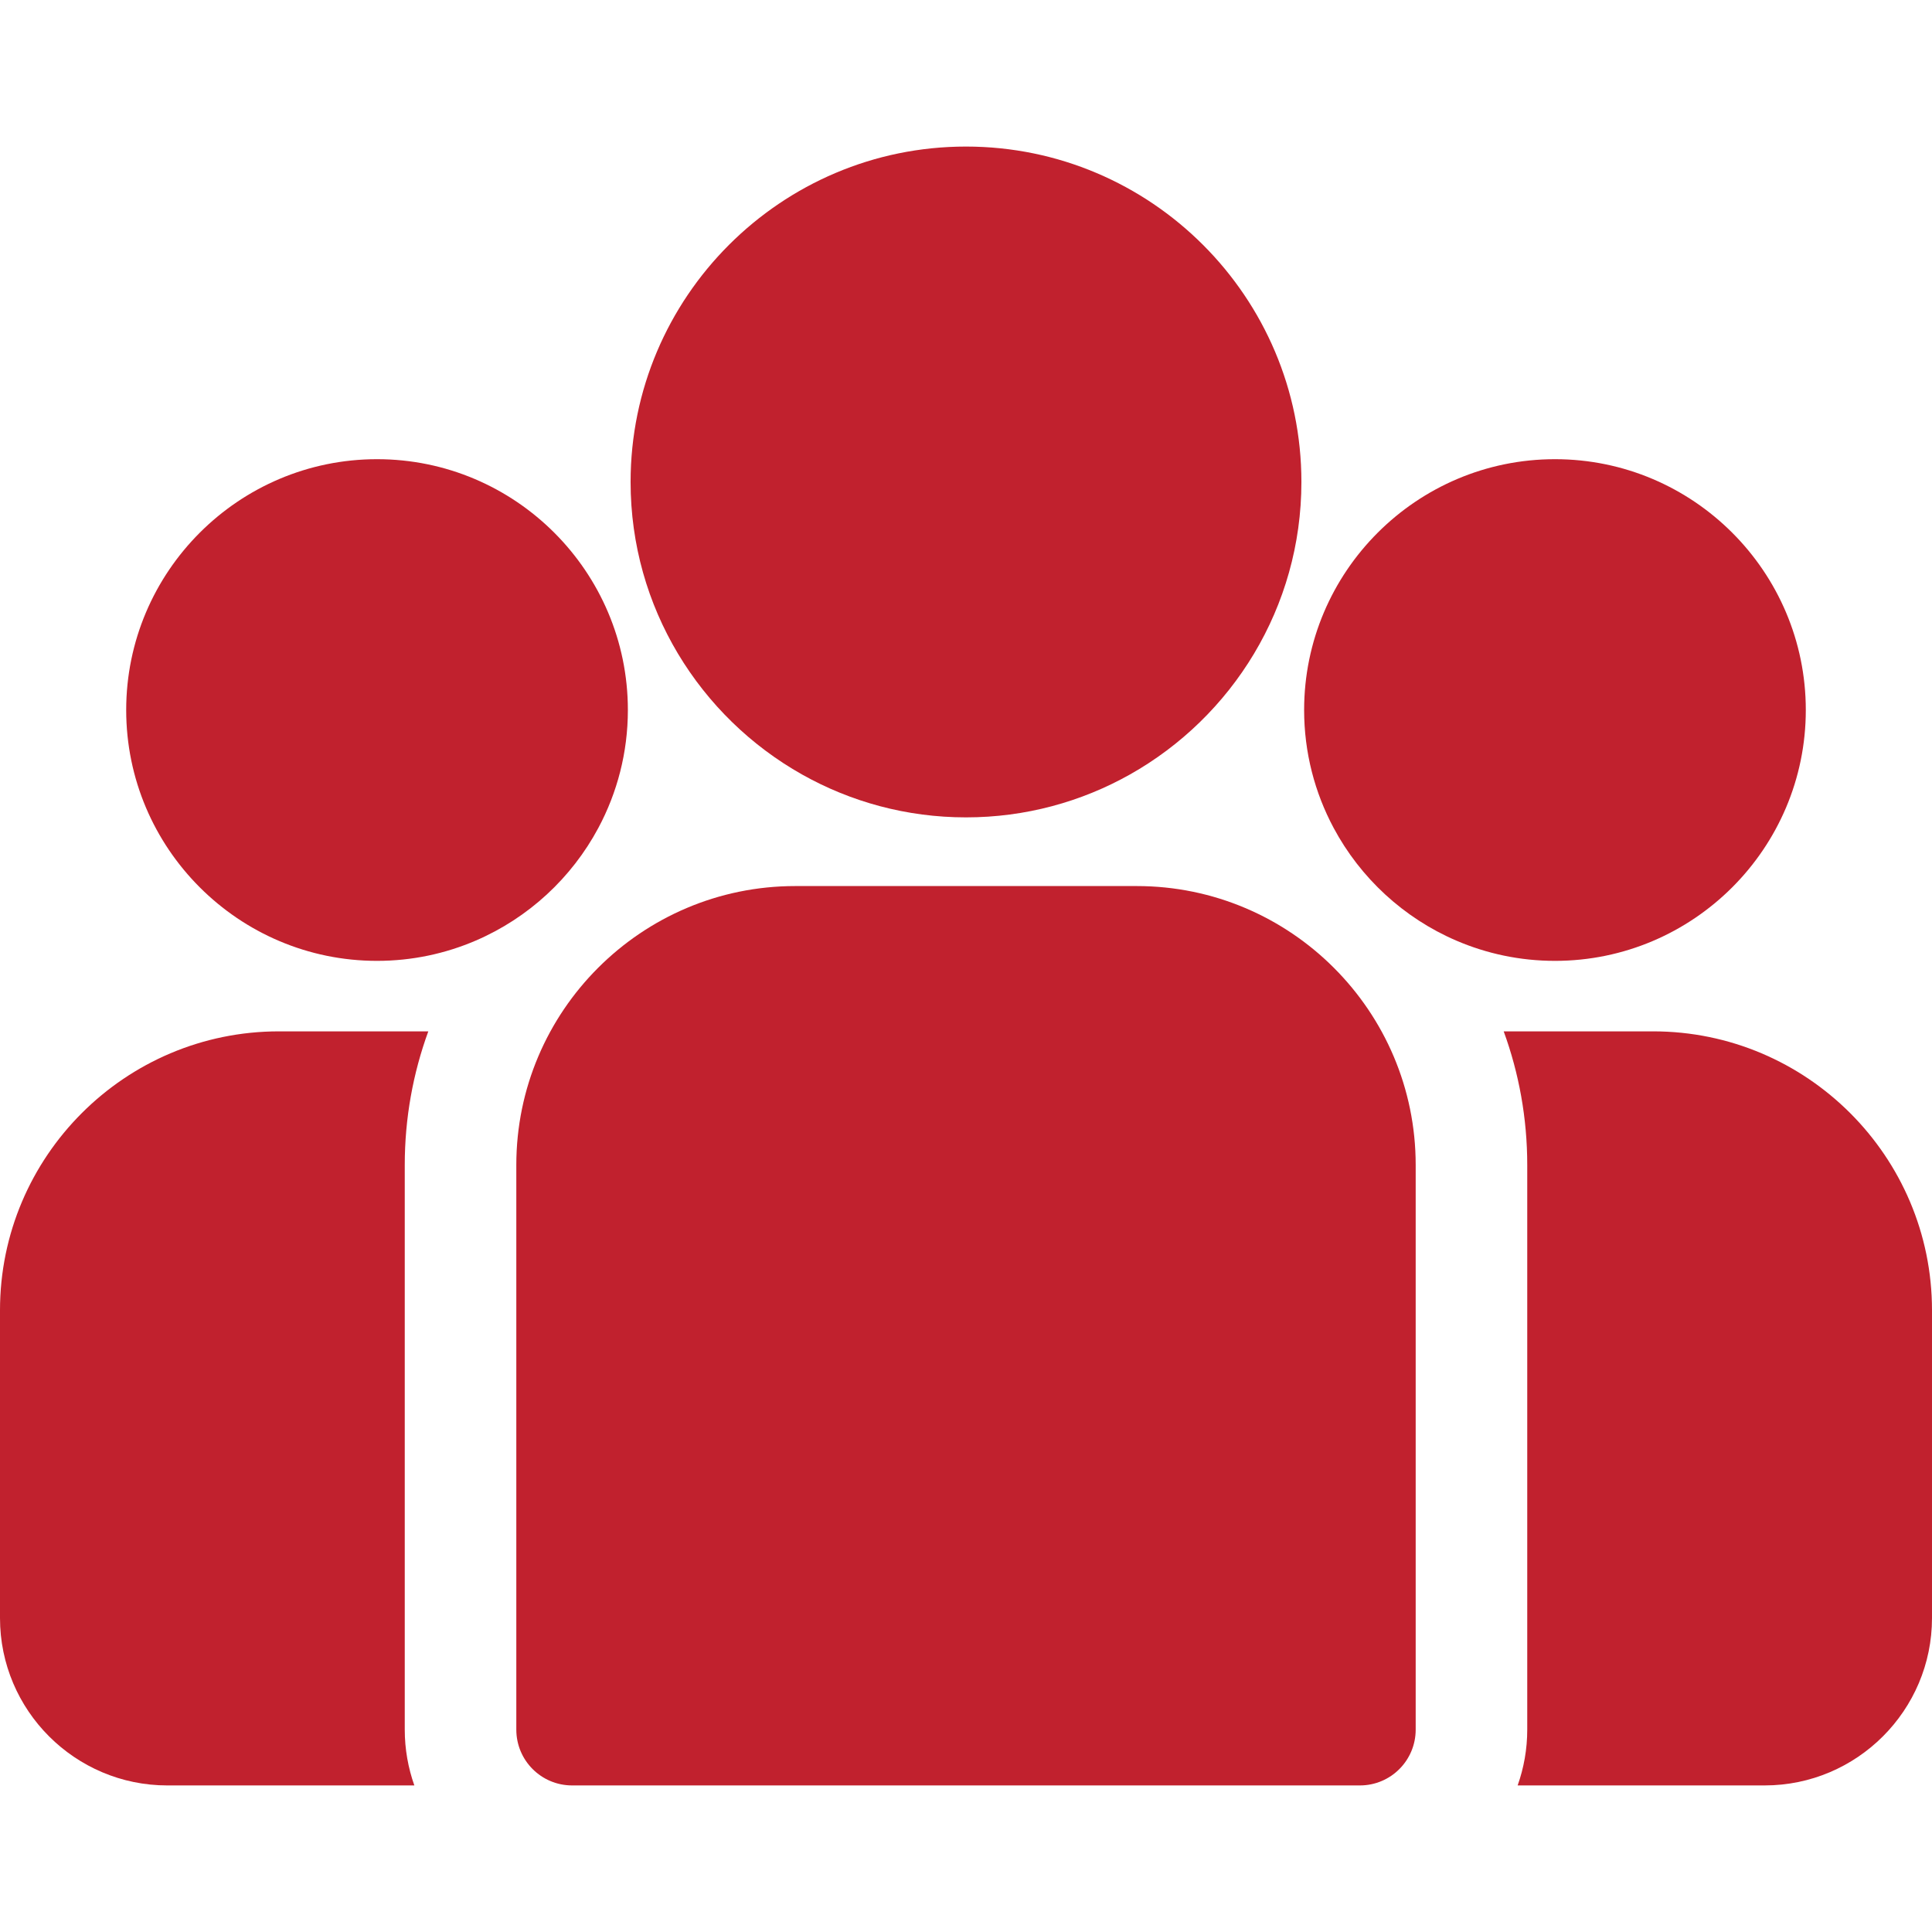 <?xml version="1.0" encoding="UTF-8" standalone="no"?>
<!DOCTYPE svg PUBLIC "-//W3C//DTD SVG 1.1//EN" "http://www.w3.org/Graphics/SVG/1.1/DTD/svg11.dtd">
<svg width="100%" height="100%" viewBox="0 0 512 512" version="1.1" xmlns="http://www.w3.org/2000/svg" xmlns:xlink="http://www.w3.org/1999/xlink" xml:space="preserve" xmlns:serif="http://www.serif.com/" style="fill-rule:evenodd;clip-rule:evenodd;stroke-linejoin:round;stroke-miterlimit:2;">
    <g>
        <g>
            <path d="M438.09,273.32L398.494,273.32C402.53,284.37 404.735,296.295 404.735,308.724L404.735,458.374C404.735,463.556 403.833,468.53 402.192,473.156L467.653,473.156C492.106,473.156 511.999,453.262 511.999,428.81L511.999,347.229C512,306.476 478.844,273.32 438.09,273.32Z" style="fill:rgb(193,33,46);fill-rule:nonzero;"/>
        </g>
    </g>
    <g>
        <g>
            <path d="M107.265,308.725C107.265,296.295 109.47,284.371 113.506,273.321L73.91,273.321C33.156,273.321 0,306.477 0,347.231L0,428.812C0,453.264 19.893,473.158 44.346,473.158L109.808,473.158C108.167,468.53 107.265,463.557 107.265,458.375L107.265,308.725Z" style="fill:rgb(193,33,46);fill-rule:nonzero;"/>
        </g>
    </g>
    <g>
        <g>
            <path d="M301.261,234.815L210.739,234.815C169.985,234.815 136.829,267.971 136.829,308.725L136.829,458.375C136.829,466.538 143.447,473.157 151.611,473.157L360.389,473.157C368.553,473.157 375.171,466.539 375.171,458.375L375.171,308.725C375.171,267.971 342.015,234.815 301.261,234.815Z" style="fill:rgb(193,33,46);fill-rule:nonzero;"/>
        </g>
    </g>
    <g>
        <g>
            <path d="M256,38.84C206.988,38.84 167.114,78.714 167.114,127.727C167.114,160.972 185.463,190.007 212.561,205.251C225.414,212.481 240.232,216.613 256,216.613C271.768,216.613 286.586,212.481 299.439,205.251C326.538,190.007 344.886,160.971 344.886,127.727C344.886,78.715 305.012,38.84 256,38.84Z" style="fill:rgb(193,33,46);fill-rule:nonzero;"/>
        </g>
    </g>
    <g>
        <g>
            <path d="M99.918,121.689C63.263,121.689 33.443,151.509 33.443,188.164C33.443,224.819 63.263,254.639 99.918,254.639C109.216,254.639 118.07,252.713 126.113,249.251C140.019,243.264 151.485,232.666 158.58,219.391C163.56,210.074 166.393,199.445 166.393,188.164C166.393,151.51 136.573,121.689 99.918,121.689Z" style="fill:rgb(193,33,46);fill-rule:nonzero;"/>
        </g>
    </g>
    <g>
        <g>
            <path d="M412.082,121.689C375.427,121.689 345.607,151.509 345.607,188.164C345.607,199.446 348.44,210.075 353.42,219.391C360.515,232.667 371.981,243.265 385.887,249.251C393.93,252.713 402.784,254.639 412.082,254.639C448.737,254.639 478.557,224.819 478.557,188.164C478.557,151.509 448.737,121.689 412.082,121.689Z" style="fill:rgb(193,33,46);fill-rule:nonzero;"/>
        </g>
    </g>
</svg>
